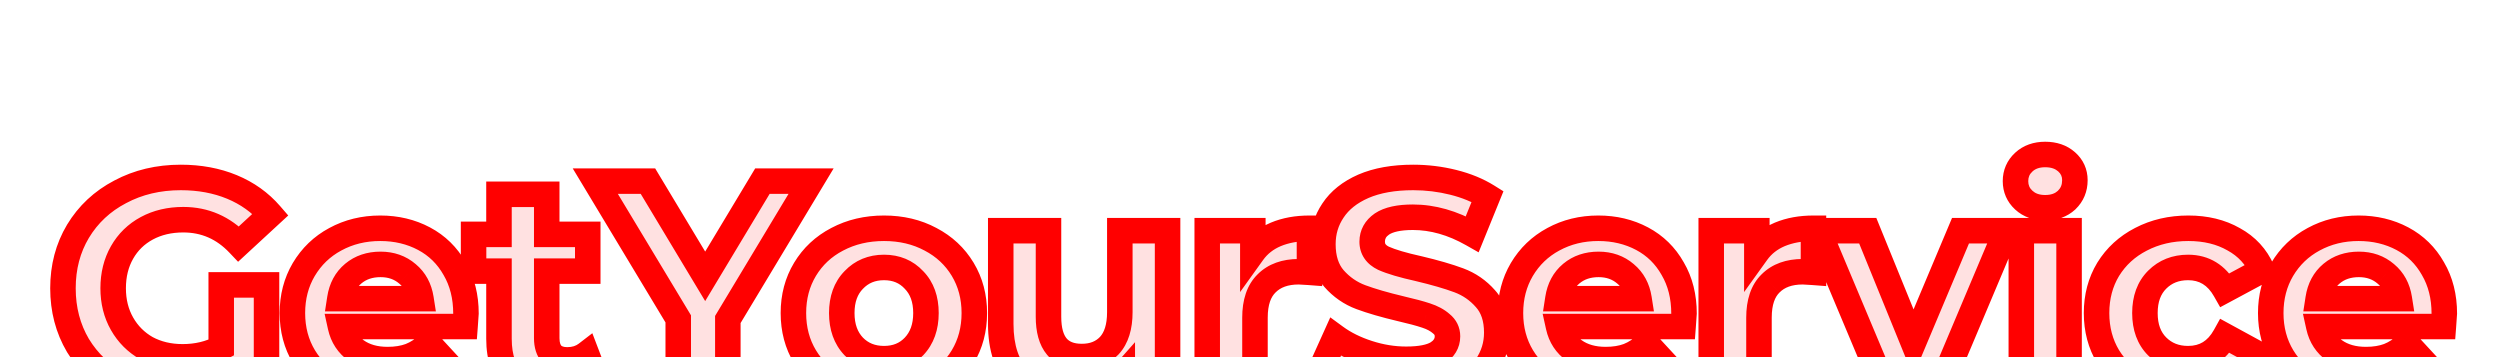 <svg width="196" height="28" viewBox="0 0 196 28" fill="none" xmlns="http://www.w3.org/2000/svg">
<g filter="url(#filter0_bddd_108_287)">
<path d="M17.344 10.336H20.896V17.152C19.984 17.84 18.928 18.368 17.728 18.736C16.528 19.104 15.32 19.288 14.104 19.288C12.36 19.288 10.792 18.92 9.4 18.184C8.008 17.432 6.912 16.4 6.112 15.088C5.328 13.76 4.936 12.264 4.936 10.6C4.936 8.936 5.328 7.448 6.112 6.136C6.912 4.808 8.016 3.776 9.424 3.04C10.832 2.288 12.416 1.912 14.176 1.912C15.648 1.912 16.984 2.16 18.184 2.656C19.384 3.152 20.392 3.872 21.208 4.816L18.712 7.12C17.512 5.856 16.064 5.224 14.368 5.224C13.296 5.224 12.344 5.448 11.512 5.896C10.68 6.344 10.032 6.976 9.568 7.792C9.104 8.608 8.872 9.544 8.872 10.6C8.872 11.64 9.104 12.568 9.568 13.384C10.032 14.2 10.672 14.84 11.488 15.304C12.32 15.752 13.264 15.976 14.32 15.976C15.44 15.976 16.448 15.736 17.344 15.256V10.336ZM36.532 12.592C36.532 12.64 36.508 12.976 36.46 13.6H26.692C26.868 14.4 27.284 15.032 27.94 15.496C28.596 15.96 29.412 16.192 30.388 16.192C31.06 16.192 31.652 16.096 32.164 15.904C32.692 15.696 33.18 15.376 33.628 14.944L35.62 17.104C34.404 18.496 32.628 19.192 30.292 19.192C28.836 19.192 27.548 18.912 26.428 18.352C25.308 17.776 24.444 16.984 23.836 15.976C23.228 14.968 22.924 13.824 22.924 12.544C22.924 11.28 23.22 10.144 23.812 9.136C24.42 8.112 25.244 7.32 26.284 6.76C27.34 6.184 28.516 5.896 29.812 5.896C31.076 5.896 32.22 6.168 33.244 6.712C34.268 7.256 35.068 8.04 35.644 9.064C36.236 10.072 36.532 11.248 36.532 12.592ZM29.836 8.728C28.988 8.728 28.276 8.968 27.7 9.448C27.124 9.928 26.772 10.584 26.644 11.416H33.004C32.876 10.6 32.524 9.952 31.948 9.472C31.372 8.976 30.668 8.728 29.836 8.728ZM46.992 18.376C46.624 18.648 46.168 18.856 45.624 19C45.096 19.128 44.536 19.192 43.944 19.192C42.408 19.192 41.216 18.8 40.368 18.016C39.536 17.232 39.12 16.08 39.12 14.56V9.256H37.128V6.376H39.12V3.232H42.864V6.376H46.08V9.256H42.864V14.512C42.864 15.056 43 15.48 43.272 15.784C43.56 16.072 43.96 16.216 44.472 16.216C45.064 16.216 45.568 16.056 45.984 15.736L46.992 18.376ZM57.062 13.048V19H53.174V13L46.67 2.2H50.798L55.286 9.664L59.774 2.2H63.59L57.062 13.048ZM69.307 19.192C67.947 19.192 66.723 18.912 65.635 18.352C64.563 17.776 63.723 16.984 63.115 15.976C62.507 14.968 62.203 13.824 62.203 12.544C62.203 11.264 62.507 10.12 63.115 9.112C63.723 8.104 64.563 7.32 65.635 6.76C66.723 6.184 67.947 5.896 69.307 5.896C70.667 5.896 71.883 6.184 72.955 6.76C74.027 7.32 74.867 8.104 75.475 9.112C76.083 10.12 76.387 11.264 76.387 12.544C76.387 13.824 76.083 14.968 75.475 15.976C74.867 16.984 74.027 17.776 72.955 18.352C71.883 18.912 70.667 19.192 69.307 19.192ZM69.307 16.12C70.267 16.12 71.051 15.8 71.659 15.16C72.283 14.504 72.595 13.632 72.595 12.544C72.595 11.456 72.283 10.592 71.659 9.952C71.051 9.296 70.267 8.968 69.307 8.968C68.347 8.968 67.555 9.296 66.931 9.952C66.307 10.592 65.995 11.456 65.995 12.544C65.995 13.632 66.307 14.504 66.931 15.16C67.555 15.8 68.347 16.12 69.307 16.12ZM91.538 6.088V19H87.986V17.464C87.49 18.024 86.898 18.456 86.21 18.76C85.522 19.048 84.778 19.192 83.978 19.192C82.282 19.192 80.938 18.704 79.946 17.728C78.954 16.752 78.458 15.304 78.458 13.384V6.088H82.202V12.832C82.202 14.912 83.074 15.952 84.818 15.952C85.714 15.952 86.434 15.664 86.978 15.088C87.522 14.496 87.794 13.624 87.794 12.472V6.088H91.538ZM98.222 7.792C98.67 7.168 99.27 6.696 100.022 6.376C100.79 6.056 101.67 5.896 102.662 5.896V9.352C102.246 9.32 101.966 9.304 101.822 9.304C100.75 9.304 99.91 9.608 99.302 10.216C98.694 10.808 98.39 11.704 98.39 12.904V19H94.646V6.088H98.222V7.792ZM110.219 19.288C108.891 19.288 107.603 19.112 106.355 18.76C105.123 18.392 104.131 17.92 103.379 17.344L104.699 14.416C105.419 14.944 106.275 15.368 107.267 15.688C108.259 16.008 109.251 16.168 110.243 16.168C111.347 16.168 112.163 16.008 112.691 15.688C113.219 15.352 113.483 14.912 113.483 14.368C113.483 13.968 113.323 13.64 113.003 13.384C112.699 13.112 112.299 12.896 111.803 12.736C111.323 12.576 110.667 12.4 109.835 12.208C108.555 11.904 107.507 11.6 106.691 11.296C105.875 10.992 105.171 10.504 104.579 9.832C104.003 9.16 103.715 8.264 103.715 7.144C103.715 6.168 103.979 5.288 104.507 4.504C105.035 3.704 105.827 3.072 106.883 2.608C107.955 2.144 109.259 1.912 110.795 1.912C111.867 1.912 112.915 2.04 113.939 2.296C114.963 2.552 115.859 2.92 116.627 3.4L115.427 6.352C113.875 5.472 112.323 5.032 110.771 5.032C109.683 5.032 108.875 5.208 108.347 5.56C107.835 5.912 107.579 6.376 107.579 6.952C107.579 7.528 107.875 7.96 108.467 8.248C109.075 8.52 109.995 8.792 111.227 9.064C112.507 9.368 113.555 9.672 114.371 9.976C115.187 10.28 115.883 10.76 116.459 11.416C117.051 12.072 117.347 12.96 117.347 14.08C117.347 15.04 117.075 15.92 116.531 16.72C116.003 17.504 115.203 18.128 114.131 18.592C113.059 19.056 111.755 19.288 110.219 19.288ZM132.027 12.592C132.027 12.64 132.003 12.976 131.955 13.6H122.187C122.363 14.4 122.779 15.032 123.435 15.496C124.091 15.96 124.907 16.192 125.883 16.192C126.555 16.192 127.147 16.096 127.659 15.904C128.187 15.696 128.675 15.376 129.123 14.944L131.115 17.104C129.899 18.496 128.123 19.192 125.787 19.192C124.331 19.192 123.043 18.912 121.923 18.352C120.803 17.776 119.939 16.984 119.331 15.976C118.723 14.968 118.419 13.824 118.419 12.544C118.419 11.28 118.715 10.144 119.307 9.136C119.915 8.112 120.739 7.32 121.779 6.76C122.835 6.184 124.011 5.896 125.307 5.896C126.571 5.896 127.715 6.168 128.739 6.712C129.763 7.256 130.563 8.04 131.139 9.064C131.731 10.072 132.027 11.248 132.027 12.592ZM125.331 8.728C124.483 8.728 123.771 8.968 123.195 9.448C122.619 9.928 122.267 10.584 122.139 11.416H128.499C128.371 10.6 128.019 9.952 127.443 9.472C126.867 8.976 126.163 8.728 125.331 8.728ZM137.736 7.792C138.184 7.168 138.784 6.696 139.536 6.376C140.304 6.056 141.184 5.896 142.176 5.896V9.352C141.76 9.32 141.48 9.304 141.336 9.304C140.264 9.304 139.424 9.608 138.816 10.216C138.208 10.808 137.904 11.704 137.904 12.904V19H134.16V6.088H137.736V7.792ZM157.303 6.088L151.855 19H147.991L142.567 6.088H146.431L150.007 14.872L153.703 6.088H157.303ZM158.471 6.088H162.215V19H158.471V6.088ZM160.343 4.288C159.655 4.288 159.095 4.088 158.663 3.688C158.231 3.288 158.015 2.792 158.015 2.2C158.015 1.608 158.231 1.112 158.663 0.712C159.095 0.312 159.655 0.112 160.343 0.112C161.031 0.112 161.591 0.304 162.023 0.688C162.455 1.072 162.671 1.552 162.671 2.128C162.671 2.752 162.455 3.272 162.023 3.688C161.591 4.088 161.031 4.288 160.343 4.288ZM171.57 19.192C170.194 19.192 168.954 18.912 167.85 18.352C166.762 17.776 165.906 16.984 165.282 15.976C164.674 14.968 164.37 13.824 164.37 12.544C164.37 11.264 164.674 10.12 165.282 9.112C165.906 8.104 166.762 7.32 167.85 6.76C168.954 6.184 170.194 5.896 171.57 5.896C172.93 5.896 174.114 6.184 175.122 6.76C176.146 7.32 176.89 8.128 177.354 9.184L174.45 10.744C173.778 9.56 172.81 8.968 171.546 8.968C170.57 8.968 169.762 9.288 169.122 9.928C168.482 10.568 168.162 11.44 168.162 12.544C168.162 13.648 168.482 14.52 169.122 15.16C169.762 15.8 170.57 16.12 171.546 16.12C172.826 16.12 173.794 15.528 174.45 14.344L177.354 15.928C176.89 16.952 176.146 17.752 175.122 18.328C174.114 18.904 172.93 19.192 171.57 19.192ZM191.634 12.592C191.634 12.64 191.61 12.976 191.562 13.6H181.794C181.97 14.4 182.386 15.032 183.042 15.496C183.698 15.96 184.514 16.192 185.49 16.192C186.162 16.192 186.754 16.096 187.266 15.904C187.794 15.696 188.282 15.376 188.73 14.944L190.722 17.104C189.506 18.496 187.73 19.192 185.394 19.192C183.938 19.192 182.65 18.912 181.53 18.352C180.41 17.776 179.546 16.984 178.938 15.976C178.33 14.968 178.026 13.824 178.026 12.544C178.026 11.28 178.322 10.144 178.914 9.136C179.522 8.112 180.346 7.32 181.386 6.76C182.442 6.184 183.618 5.896 184.914 5.896C186.178 5.896 187.322 6.168 188.346 6.712C189.37 7.256 190.17 8.04 190.746 9.064C191.338 10.072 191.634 11.248 191.634 12.592ZM184.938 8.728C184.09 8.728 183.378 8.968 182.802 9.448C182.226 9.928 181.874 10.584 181.746 11.416H188.106C187.978 10.6 187.626 9.952 187.05 9.472C186.474 8.976 185.77 8.728 184.938 8.728Z" fill="#FF0000" fill-opacity="0.12"/>
<path d="M17.344 10.336V9.336H16.344V10.336H17.344ZM20.896 10.336H21.896V9.336H20.896V10.336ZM20.896 17.152L21.498 17.95L21.896 17.65V17.152H20.896ZM17.728 18.736L18.021 19.692L18.021 19.692L17.728 18.736ZM9.4 18.184L8.925 19.064L8.933 19.068L9.4 18.184ZM6.112 15.088L5.251 15.596L5.254 15.602L5.258 15.609L6.112 15.088ZM6.112 6.136L5.255 5.62L5.254 5.623L6.112 6.136ZM9.424 3.04L9.887 3.926L9.895 3.922L9.424 3.04ZM18.184 2.656L18.566 1.732L18.566 1.732L18.184 2.656ZM21.208 4.816L21.886 5.551L22.598 4.894L21.965 4.162L21.208 4.816ZM18.712 7.12L17.987 7.809L18.666 8.524L19.39 7.855L18.712 7.12ZM11.512 5.896L11.986 6.776L11.986 6.776L11.512 5.896ZM9.568 13.384L8.699 13.878L8.699 13.878L9.568 13.384ZM11.488 15.304L10.994 16.173L11.004 16.179L11.014 16.184L11.488 15.304ZM17.344 15.256L17.816 16.137L18.344 15.855V15.256H17.344ZM17.344 11.336H20.896V9.336H17.344V11.336ZM19.896 10.336V17.152H21.896V10.336H19.896ZM20.294 16.354C19.483 16.965 18.534 17.443 17.435 17.78L18.021 19.692C19.322 19.293 20.485 18.715 21.498 17.95L20.294 16.354ZM17.435 17.78C16.327 18.12 15.217 18.288 14.104 18.288V20.288C15.422 20.288 16.729 20.088 18.021 19.692L17.435 17.78ZM14.104 18.288C12.505 18.288 11.1 17.952 9.867 17.3L8.933 19.068C10.484 19.888 12.215 20.288 14.104 20.288V18.288ZM9.875 17.304C8.634 16.634 7.671 15.724 6.966 14.567L5.258 15.609C6.153 17.076 7.382 18.23 8.925 19.064L9.875 17.304ZM6.973 14.58C6.287 13.418 5.936 12.1 5.936 10.6H3.936C3.936 12.428 4.369 14.102 5.251 15.596L6.973 14.58ZM5.936 10.6C5.936 9.1 6.287 7.792 6.97 6.649L5.254 5.623C4.369 7.104 3.936 8.772 3.936 10.6H5.936ZM6.969 6.652C7.671 5.485 8.638 4.579 9.887 3.926L8.961 2.154C7.394 2.973 6.153 4.131 5.255 5.62L6.969 6.652ZM9.895 3.922C11.144 3.255 12.563 2.912 14.176 2.912V0.912C12.269 0.912 10.52 1.321 8.953 2.158L9.895 3.922ZM14.176 2.912C15.534 2.912 16.738 3.14 17.802 3.58L18.566 1.732C17.23 1.18 15.762 0.912 14.176 0.912V2.912ZM17.802 3.58C18.864 4.019 19.742 4.649 20.451 5.47L21.965 4.162C21.042 3.095 19.904 2.285 18.566 1.732L17.802 3.58ZM20.53 4.081L18.034 6.385L19.39 7.855L21.886 5.551L20.53 4.081ZM19.437 6.431C18.054 4.975 16.347 4.224 14.368 4.224V6.224C15.781 6.224 16.97 6.737 17.987 7.809L19.437 6.431ZM14.368 4.224C13.153 4.224 12.034 4.479 11.038 5.016L11.986 6.776C12.654 6.417 13.439 6.224 14.368 6.224V4.224ZM11.038 5.016C10.042 5.552 9.256 6.317 8.699 7.298L10.437 8.286C10.808 7.635 11.318 7.136 11.986 6.776L11.038 5.016ZM8.699 7.298C8.139 8.282 7.872 9.393 7.872 10.6H9.872C9.872 9.695 10.069 8.934 10.437 8.286L8.699 7.298ZM7.872 10.6C7.872 11.794 8.14 12.896 8.699 13.878L10.437 12.89C10.068 12.24 9.872 11.486 9.872 10.6H7.872ZM8.699 13.878C9.252 14.851 10.021 15.62 10.994 16.173L11.982 14.435C11.323 14.06 10.812 13.549 10.437 12.89L8.699 13.878ZM11.014 16.184C12.008 16.72 13.118 16.976 14.32 16.976V14.976C13.41 14.976 12.632 14.784 11.962 14.424L11.014 16.184ZM14.32 16.976C15.588 16.976 16.761 16.703 17.816 16.137L16.872 14.374C16.135 14.769 15.292 14.976 14.32 14.976V16.976ZM18.344 15.256V10.336H16.344V15.256H18.344ZM36.46 13.6V14.6H37.386L37.457 13.677L36.46 13.6ZM26.692 13.6V12.6H25.448L25.715 13.815L26.692 13.6ZM27.94 15.496L28.517 14.68L28.517 14.68L27.94 15.496ZM32.164 15.904L32.515 16.84L32.523 16.837L32.53 16.834L32.164 15.904ZM33.628 14.944L34.363 14.266L33.669 13.514L32.934 14.224L33.628 14.944ZM35.62 17.104L36.373 17.762L36.963 17.086L36.355 16.426L35.62 17.104ZM26.428 18.352L25.97 19.241L25.98 19.246L26.428 18.352ZM23.836 15.976L22.979 16.492L22.979 16.492L23.836 15.976ZM23.812 9.136L22.952 8.625L22.949 8.63L23.812 9.136ZM26.284 6.76L26.758 7.64L26.762 7.638L26.284 6.76ZM33.244 6.712L33.713 5.829L33.713 5.829L33.244 6.712ZM35.644 9.064L34.772 9.554L34.777 9.562L34.781 9.57L35.644 9.064ZM27.7 9.448L27.059 8.68L27.059 8.68L27.7 9.448ZM26.644 11.416L25.655 11.264L25.478 12.416H26.644V11.416ZM33.004 11.416V12.416H34.173L33.992 11.261L33.004 11.416ZM31.948 9.472L31.295 10.23L31.301 10.235L31.307 10.24L31.948 9.472ZM35.532 12.592C35.532 12.566 35.533 12.56 35.529 12.62C35.526 12.663 35.522 12.726 35.516 12.809C35.504 12.974 35.486 13.212 35.463 13.523L37.457 13.677C37.502 13.09 37.532 12.691 37.532 12.592H35.532ZM36.46 12.6H26.692V14.6H36.46V12.6ZM25.715 13.815C25.943 14.853 26.498 15.701 27.362 16.312L28.517 14.68C28.069 14.363 27.792 13.947 27.668 13.385L25.715 13.815ZM27.362 16.312C28.221 16.919 29.25 17.192 30.388 17.192V15.192C29.573 15.192 28.971 15.001 28.517 14.68L27.362 16.312ZM30.388 17.192C31.153 17.192 31.868 17.083 32.515 16.84L31.812 14.968C31.435 15.109 30.966 15.192 30.388 15.192V17.192ZM32.53 16.834C33.191 16.574 33.789 16.178 34.322 15.664L32.934 14.224C32.571 14.574 32.192 14.818 31.797 14.974L32.53 16.834ZM32.892 15.622L34.885 17.782L36.355 16.426L34.363 14.266L32.892 15.622ZM34.867 16.446C33.888 17.566 32.421 18.192 30.292 18.192V20.192C32.834 20.192 34.919 19.426 36.373 17.762L34.867 16.446ZM30.292 18.192C28.966 18.192 27.835 17.938 26.875 17.458L25.98 19.246C27.26 19.886 28.706 20.192 30.292 20.192V18.192ZM26.885 17.463C25.918 16.965 25.197 16.297 24.692 15.46L22.979 16.492C23.69 17.671 24.697 18.587 25.97 19.241L26.885 17.463ZM24.692 15.46C24.186 14.621 23.924 13.658 23.924 12.544H21.924C21.924 13.99 22.269 15.315 22.979 16.492L24.692 15.46ZM23.924 12.544C23.924 11.443 24.179 10.485 24.674 9.642L22.949 8.63C22.26 9.804 21.924 11.117 21.924 12.544H23.924ZM24.672 9.647C25.188 8.777 25.879 8.114 26.758 7.64L25.809 5.88C24.608 6.526 23.652 7.447 22.952 8.625L24.672 9.647ZM26.762 7.638C27.66 7.148 28.67 6.896 29.812 6.896V4.896C28.362 4.896 27.019 5.22 25.805 5.882L26.762 7.638ZM29.812 6.896C30.927 6.896 31.908 7.135 32.775 7.595L33.713 5.829C32.532 5.201 31.224 4.896 29.812 4.896V6.896ZM32.775 7.595C33.627 8.048 34.288 8.695 34.772 9.554L36.515 8.574C35.847 7.385 34.908 6.464 33.713 5.829L32.775 7.595ZM34.781 9.57C35.27 10.403 35.532 11.399 35.532 12.592H37.532C37.532 11.097 37.201 9.741 36.506 8.558L34.781 9.57ZM29.836 7.728C28.786 7.728 27.839 8.03 27.059 8.68L28.34 10.216C28.713 9.906 29.189 9.728 29.836 9.728V7.728ZM27.059 8.68C26.273 9.335 25.815 10.223 25.655 11.264L27.632 11.568C27.728 10.945 27.974 10.521 28.34 10.216L27.059 8.68ZM26.644 12.416H33.004V10.416H26.644V12.416ZM33.992 11.261C33.83 10.231 33.37 9.355 32.588 8.704L31.307 10.24C31.677 10.549 31.921 10.969 32.016 11.571L33.992 11.261ZM32.6 8.714C31.825 8.047 30.883 7.728 29.836 7.728V9.728C30.453 9.728 30.918 9.905 31.295 10.23L32.6 8.714ZM46.992 18.376L47.587 19.18L48.197 18.729L47.926 18.019L46.992 18.376ZM45.624 19L45.86 19.972L45.87 19.969L45.88 19.967L45.624 19ZM40.368 18.016L39.682 18.744L39.689 18.75L40.368 18.016ZM39.12 9.256H40.12V8.256H39.12V9.256ZM37.128 9.256H36.128V10.256H37.128V9.256ZM37.128 6.376V5.376H36.128V6.376H37.128ZM39.12 6.376V7.376H40.12V6.376H39.12ZM39.12 3.232V2.232H38.12V3.232H39.12ZM42.864 3.232H43.864V2.232H42.864V3.232ZM42.864 6.376H41.864V7.376H42.864V6.376ZM46.08 6.376H47.08V5.376H46.08V6.376ZM46.08 9.256V10.256H47.08V9.256H46.08ZM42.864 9.256V8.256H41.864V9.256H42.864ZM43.272 15.784L42.527 16.451L42.545 16.471L42.565 16.491L43.272 15.784ZM45.984 15.736L46.919 15.379L46.439 14.124L45.374 14.943L45.984 15.736ZM46.398 17.572C46.152 17.754 45.817 17.914 45.368 18.033L45.88 19.967C46.519 19.798 47.097 19.542 47.587 19.18L46.398 17.572ZM45.389 18.028C44.944 18.136 44.464 18.192 43.944 18.192V20.192C44.609 20.192 45.248 20.12 45.86 19.972L45.389 18.028ZM43.944 18.192C42.575 18.192 41.656 17.845 41.047 17.282L39.689 18.75C40.776 19.755 42.242 20.192 43.944 20.192V18.192ZM41.054 17.288C40.483 16.75 40.12 15.899 40.12 14.56H38.12C38.12 16.261 38.59 17.714 39.682 18.744L41.054 17.288ZM40.12 14.56V9.256H38.12V14.56H40.12ZM39.12 8.256H37.128V10.256H39.12V8.256ZM38.128 9.256V6.376H36.128V9.256H38.128ZM37.128 7.376H39.12V5.376H37.128V7.376ZM40.12 6.376V3.232H38.12V6.376H40.12ZM39.12 4.232H42.864V2.232H39.12V4.232ZM41.864 3.232V6.376H43.864V3.232H41.864ZM42.864 7.376H46.08V5.376H42.864V7.376ZM45.08 6.376V9.256H47.08V6.376H45.08ZM46.08 8.256H42.864V10.256H46.08V8.256ZM41.864 9.256V14.512H43.864V9.256H41.864ZM41.864 14.512C41.864 15.219 42.043 15.91 42.527 16.451L44.017 15.117C43.958 15.05 43.864 14.893 43.864 14.512H41.864ZM42.565 16.491C43.086 17.012 43.767 17.216 44.472 17.216V15.216C44.154 15.216 44.035 15.132 43.979 15.077L42.565 16.491ZM44.472 17.216C45.255 17.216 45.981 17 46.594 16.529L45.374 14.943C45.156 15.112 44.873 15.216 44.472 15.216V17.216ZM45.05 16.093L46.058 18.733L47.926 18.019L46.919 15.379L45.05 16.093ZM57.062 13.048L56.205 12.532L56.062 12.77V13.048H57.062ZM57.062 19V20H58.062V19H57.062ZM53.174 19H52.174V20H53.174V19ZM53.174 13H54.174V12.722L54.031 12.484L53.174 13ZM46.67 2.2V1.2H44.9L45.813 2.716L46.67 2.2ZM50.798 2.2L51.655 1.685L51.364 1.2H50.798V2.2ZM55.286 9.664L54.429 10.179L55.286 11.605L56.143 10.179L55.286 9.664ZM59.774 2.2V1.2H59.208L58.917 1.685L59.774 2.2ZM63.59 2.2L64.447 2.716L65.359 1.2H63.59V2.2ZM56.062 13.048V19H58.062V13.048H56.062ZM57.062 18H53.174V20H57.062V18ZM54.174 19V13H52.174V19H54.174ZM54.031 12.484L47.527 1.684L45.813 2.716L52.317 13.516L54.031 12.484ZM46.67 3.2H50.798V1.2H46.67V3.2ZM49.941 2.715L54.429 10.179L56.143 9.149L51.655 1.685L49.941 2.715ZM56.143 10.179L60.631 2.715L58.917 1.685L54.429 9.149L56.143 10.179ZM59.774 3.2H63.59V1.2H59.774V3.2ZM62.733 1.684L56.205 12.532L57.919 13.564L64.447 2.716L62.733 1.684ZM65.635 18.352L65.162 19.233L65.169 19.237L65.177 19.241L65.635 18.352ZM63.115 15.976L62.259 16.492L62.259 16.492L63.115 15.976ZM63.115 9.112L62.259 8.596L62.259 8.596L63.115 9.112ZM65.635 6.76L66.098 7.646L66.103 7.644L65.635 6.76ZM72.955 6.76L72.482 7.641L72.492 7.646L72.955 6.76ZM75.475 9.112L76.331 8.596L76.331 8.596L75.475 9.112ZM75.475 15.976L76.331 16.492L76.331 16.492L75.475 15.976ZM72.955 18.352L73.418 19.238L73.428 19.233L72.955 18.352ZM71.659 15.16L70.934 14.471L70.934 14.471L71.659 15.16ZM71.659 9.952L70.926 10.632L70.934 10.641L70.943 10.65L71.659 9.952ZM66.931 9.952L67.647 10.65L67.656 10.641L66.931 9.952ZM66.931 15.16L66.206 15.849L66.215 15.858L66.931 15.16ZM69.307 18.192C68.088 18.192 67.024 17.942 66.093 17.463L65.177 19.241C66.422 19.882 67.806 20.192 69.307 20.192V18.192ZM66.108 17.471C65.189 16.977 64.483 16.308 63.971 15.46L62.259 16.492C62.963 17.66 63.937 18.575 65.162 19.233L66.108 17.471ZM63.971 15.46C63.465 14.621 63.203 13.658 63.203 12.544H61.203C61.203 13.99 61.548 15.315 62.259 16.492L63.971 15.46ZM63.203 12.544C63.203 11.43 63.465 10.467 63.971 9.628L62.259 8.596C61.548 9.773 61.203 11.098 61.203 12.544H63.203ZM63.971 9.628C64.482 8.782 65.184 8.124 66.098 7.646L65.172 5.874C63.942 6.516 62.964 7.426 62.259 8.596L63.971 9.628ZM66.103 7.644C67.032 7.152 68.093 6.896 69.307 6.896V4.896C67.801 4.896 66.414 5.216 65.167 5.876L66.103 7.644ZM69.307 6.896C70.522 6.896 71.572 7.152 72.482 7.641L73.428 5.879C72.194 5.216 70.812 4.896 69.307 4.896V6.896ZM72.492 7.646C73.406 8.124 74.108 8.782 74.619 9.628L76.331 8.596C75.626 7.426 74.648 6.516 73.418 5.874L72.492 7.646ZM74.619 9.628C75.124 10.467 75.387 11.43 75.387 12.544H77.387C77.387 11.098 77.041 9.773 76.331 8.596L74.619 9.628ZM75.387 12.544C75.387 13.658 75.124 14.621 74.619 15.46L76.331 16.492C77.041 15.315 77.387 13.99 77.387 12.544H75.387ZM74.619 15.46C74.107 16.308 73.401 16.977 72.482 17.471L73.428 19.233C74.653 18.575 75.627 17.66 76.331 16.492L74.619 15.46ZM72.492 17.466C71.58 17.942 70.526 18.192 69.307 18.192V20.192C70.808 20.192 72.186 19.882 73.418 19.238L72.492 17.466ZM69.307 17.12C70.514 17.12 71.57 16.706 72.384 15.849L70.934 14.471C70.532 14.894 70.019 15.12 69.307 15.12V17.12ZM72.384 15.849C73.219 14.971 73.595 13.834 73.595 12.544H71.595C71.595 13.43 71.347 14.037 70.934 14.471L72.384 15.849ZM73.595 12.544C73.595 11.255 73.219 10.12 72.375 9.254L70.943 10.65C71.347 11.064 71.595 11.657 71.595 12.544H73.595ZM72.392 9.272C71.58 8.396 70.522 7.968 69.307 7.968V9.968C70.011 9.968 70.522 10.196 70.926 10.632L72.392 9.272ZM69.307 7.968C68.092 7.968 67.032 8.395 66.206 9.263L67.656 10.641C68.078 10.197 68.602 9.968 69.307 9.968V7.968ZM66.215 9.254C65.371 10.12 64.995 11.255 64.995 12.544H66.995C66.995 11.657 67.243 11.064 67.647 10.65L66.215 9.254ZM64.995 12.544C64.995 13.834 65.371 14.971 66.206 15.849L67.656 14.471C67.243 14.037 66.995 13.43 66.995 12.544H64.995ZM66.215 15.858C67.042 16.706 68.1 17.12 69.307 17.12V15.12C68.594 15.12 68.068 14.894 67.647 14.462L66.215 15.858ZM91.538 6.088H92.538V5.088H91.538V6.088ZM91.538 19V20H92.538V19H91.538ZM87.986 19H86.986V20H87.986V19ZM87.986 17.464H88.986V14.827L87.237 16.801L87.986 17.464ZM86.21 18.76L86.596 19.682L86.605 19.679L86.614 19.675L86.21 18.76ZM79.946 17.728L80.647 17.015L80.647 17.015L79.946 17.728ZM78.458 6.088V5.088H77.458V6.088H78.458ZM82.202 6.088H83.202V5.088H82.202V6.088ZM86.978 15.088L87.705 15.775L87.714 15.765L86.978 15.088ZM87.794 6.088V5.088H86.794V6.088H87.794ZM90.538 6.088V19H92.538V6.088H90.538ZM91.538 18H87.986V20H91.538V18ZM88.986 19V17.464H86.986V19H88.986ZM87.237 16.801C86.837 17.253 86.363 17.599 85.805 17.845L86.614 19.675C87.433 19.313 88.142 18.795 88.734 18.127L87.237 16.801ZM85.823 17.838C85.266 18.071 84.655 18.192 83.978 18.192V20.192C84.9 20.192 85.777 20.025 86.596 19.682L85.823 17.838ZM83.978 18.192C82.483 18.192 81.412 17.768 80.647 17.015L79.244 18.441C80.463 19.64 82.08 20.192 83.978 20.192V18.192ZM80.647 17.015C79.909 16.289 79.458 15.14 79.458 13.384H77.458C77.458 15.468 77.998 17.215 79.244 18.441L80.647 17.015ZM79.458 13.384V6.088H77.458V13.384H79.458ZM78.458 7.088H82.202V5.088H78.458V7.088ZM81.202 6.088V12.832H83.202V6.088H81.202ZM81.202 12.832C81.202 13.987 81.44 15.04 82.089 15.815C82.767 16.622 83.741 16.952 84.818 16.952V14.952C84.15 14.952 83.816 14.761 83.622 14.53C83.399 14.264 83.202 13.757 83.202 12.832H81.202ZM84.818 16.952C85.949 16.952 86.946 16.578 87.705 15.775L86.251 14.401C85.921 14.75 85.478 14.952 84.818 14.952V16.952ZM87.714 15.765C88.489 14.922 88.794 13.767 88.794 12.472H86.794C86.794 13.481 86.555 14.07 86.241 14.411L87.714 15.765ZM88.794 12.472V6.088H86.794V12.472H88.794ZM87.794 7.088H91.538V5.088H87.794V7.088ZM98.222 7.792H97.222V10.899L99.034 8.375L98.222 7.792ZM100.022 6.376L99.638 5.453L99.631 5.456L100.022 6.376ZM102.662 5.896H103.662V4.896H102.662V5.896ZM102.662 9.352L102.585 10.349L103.662 10.432V9.352H102.662ZM99.302 10.216L100 10.932L100.009 10.923L99.302 10.216ZM98.39 19V20H99.39V19H98.39ZM94.646 19H93.646V20H94.646V19ZM94.646 6.088V5.088H93.646V6.088H94.646ZM98.222 6.088H99.222V5.088H98.222V6.088ZM99.034 8.375C99.369 7.91 99.819 7.549 100.414 7.296L99.631 5.456C98.721 5.843 97.972 6.426 97.41 7.209L99.034 8.375ZM100.407 7.299C101.032 7.039 101.777 6.896 102.662 6.896V4.896C101.563 4.896 100.548 5.073 99.638 5.453L100.407 7.299ZM101.662 5.896V9.352H103.662V5.896H101.662ZM102.739 8.355C102.328 8.323 102.011 8.304 101.822 8.304V10.304C101.922 10.304 102.164 10.317 102.585 10.349L102.739 8.355ZM101.822 8.304C100.554 8.304 99.434 8.67 98.595 9.509L100.009 10.923C100.386 10.546 100.946 10.304 101.822 10.304V8.304ZM98.605 9.5C97.735 10.346 97.39 11.548 97.39 12.904H99.39C99.39 11.86 99.653 11.27 100 10.932L98.605 9.5ZM97.39 12.904V19H99.39V12.904H97.39ZM98.39 18H94.646V20H98.39V18ZM95.646 19V6.088H93.646V19H95.646ZM94.646 7.088H98.222V5.088H94.646V7.088ZM97.222 6.088V7.792H99.222V6.088H97.222ZM106.355 18.76L106.068 19.718L106.076 19.72L106.083 19.722L106.355 18.76ZM103.379 17.344L102.467 16.933L102.141 17.656L102.77 18.138L103.379 17.344ZM104.699 14.416L105.29 13.61L104.294 12.88L103.787 14.005L104.699 14.416ZM107.267 15.688L107.574 14.736L107.574 14.736L107.267 15.688ZM112.691 15.688L113.209 16.543L113.218 16.538L113.227 16.532L112.691 15.688ZM113.003 13.384L112.336 14.129L112.356 14.148L112.378 14.165L113.003 13.384ZM111.803 12.736L111.486 13.685L111.496 13.688L111.803 12.736ZM109.835 12.208L109.603 13.181L109.61 13.182L109.835 12.208ZM106.691 11.296L107.04 10.359L107.04 10.359L106.691 11.296ZM104.579 9.832L103.819 10.483L103.828 10.493L104.579 9.832ZM104.507 4.504L105.336 5.063L105.341 5.055L104.507 4.504ZM106.883 2.608L106.485 1.69L106.48 1.692L106.883 2.608ZM113.939 2.296L114.181 1.326L114.181 1.326L113.939 2.296ZM116.627 3.4L117.553 3.777L117.87 2.998L117.157 2.552L116.627 3.4ZM115.427 6.352L114.933 7.222L115.924 7.784L116.353 6.729L115.427 6.352ZM108.347 5.56L107.792 4.728L107.786 4.732L107.78 4.736L108.347 5.56ZM108.467 8.248L108.029 9.147L108.044 9.154L108.058 9.161L108.467 8.248ZM111.227 9.064L111.458 8.091L111.45 8.089L111.442 8.088L111.227 9.064ZM114.371 9.976L114.72 9.039L114.72 9.039L114.371 9.976ZM116.459 11.416L115.707 12.076L115.716 12.086L116.459 11.416ZM116.531 16.72L115.704 16.158L115.701 16.161L116.531 16.72ZM114.131 18.592L113.733 17.674L113.733 17.674L114.131 18.592ZM110.219 18.288C108.98 18.288 107.784 18.124 106.626 17.798L106.083 19.722C107.422 20.1 108.801 20.288 110.219 20.288V18.288ZM106.641 17.802C105.486 17.457 104.615 17.031 103.987 16.55L102.77 18.138C103.647 18.809 104.759 19.327 106.068 19.718L106.641 17.802ZM104.29 17.755L105.61 14.827L103.787 14.005L102.467 16.933L104.29 17.755ZM104.107 15.222C104.927 15.823 105.882 16.292 106.96 16.64L107.574 14.736C106.667 14.444 105.91 14.065 105.29 13.61L104.107 15.222ZM106.96 16.64C108.046 16.99 109.141 17.168 110.243 17.168V15.168C109.36 15.168 108.471 15.026 107.574 14.736L106.96 16.64ZM110.243 17.168C111.405 17.168 112.445 17.006 113.209 16.543L112.172 14.833C111.881 15.01 111.288 15.168 110.243 15.168V17.168ZM113.227 16.532C113.993 16.044 114.483 15.31 114.483 14.368H112.483C112.483 14.514 112.444 14.659 112.154 14.844L113.227 16.532ZM114.483 14.368C114.483 13.656 114.178 13.043 113.627 12.603L112.378 14.165C112.467 14.236 112.483 14.28 112.483 14.368H114.483ZM113.669 12.639C113.237 12.252 112.703 11.976 112.11 11.784L111.496 13.688C111.894 13.816 112.161 13.973 112.336 14.129L113.669 12.639ZM112.119 11.787C111.595 11.613 110.904 11.429 110.059 11.234L109.61 13.182C110.429 13.371 111.05 13.539 111.486 13.685L112.119 11.787ZM110.066 11.235C108.808 10.936 107.803 10.643 107.04 10.359L106.341 12.233C107.21 12.557 108.301 12.872 109.603 13.181L110.066 11.235ZM107.04 10.359C106.383 10.114 105.815 9.723 105.329 9.171L103.828 10.493C104.526 11.285 105.366 11.87 106.341 12.233L107.04 10.359ZM105.338 9.181C104.955 8.734 104.715 8.09 104.715 7.144H102.715C102.715 8.438 103.05 9.586 103.819 10.483L105.338 9.181ZM104.715 7.144C104.715 6.36 104.923 5.676 105.336 5.063L103.677 3.945C103.034 4.9 102.715 5.976 102.715 7.144H104.715ZM105.341 5.055C105.743 4.446 106.369 3.926 107.285 3.524L106.48 1.692C105.284 2.218 104.326 2.962 103.672 3.953L105.341 5.055ZM107.28 3.526C108.194 3.13 109.354 2.912 110.795 2.912V0.912C109.163 0.912 107.716 1.158 106.485 1.69L107.28 3.526ZM110.795 2.912C111.786 2.912 112.753 3.03 113.696 3.266L114.181 1.326C113.077 1.05 111.947 0.912 110.795 0.912V2.912ZM113.696 3.266C114.635 3.501 115.431 3.832 116.097 4.248L117.157 2.552C116.286 2.008 115.29 1.603 114.181 1.326L113.696 3.266ZM115.7 3.023L114.5 5.975L116.353 6.729L117.553 3.777L115.7 3.023ZM115.92 5.482C114.24 4.53 112.52 4.032 110.771 4.032V6.032C112.125 6.032 113.509 6.414 114.933 7.222L115.92 5.482ZM110.771 4.032C109.61 4.032 108.564 4.213 107.792 4.728L108.901 6.392C109.185 6.203 109.755 6.032 110.771 6.032V4.032ZM107.78 4.736C107.022 5.257 106.579 6.017 106.579 6.952H108.579C108.579 6.735 108.647 6.567 108.913 6.384L107.78 4.736ZM106.579 6.952C106.579 7.421 106.702 7.874 106.976 8.273C107.244 8.665 107.617 8.947 108.029 9.147L108.904 7.349C108.724 7.261 108.653 7.183 108.625 7.143C108.603 7.11 108.579 7.059 108.579 6.952H106.579ZM108.058 9.161C108.761 9.475 109.76 9.764 111.011 10.04L111.442 8.088C110.229 7.82 109.388 7.565 108.875 7.335L108.058 9.161ZM110.995 10.037C112.253 10.336 113.258 10.629 114.021 10.913L114.72 9.039C113.851 8.715 112.76 8.4 111.458 8.091L110.995 10.037ZM114.021 10.913C114.682 11.159 115.24 11.544 115.707 12.076L117.21 10.756C116.525 9.976 115.691 9.401 114.72 9.039L114.021 10.913ZM115.716 12.086C116.102 12.513 116.347 13.139 116.347 14.08H118.347C118.347 12.781 118 11.631 117.201 10.746L115.716 12.086ZM116.347 14.08C116.347 14.838 116.136 15.522 115.704 16.158L117.357 17.282C118.013 16.318 118.347 15.242 118.347 14.08H116.347ZM115.701 16.161C115.303 16.753 114.671 17.268 113.733 17.674L114.528 19.51C115.734 18.988 116.703 18.255 117.36 17.279L115.701 16.161ZM113.733 17.674C112.82 18.07 111.659 18.288 110.219 18.288V20.288C111.85 20.288 113.298 20.042 114.528 19.51L113.733 17.674ZM131.955 13.6V14.6H132.881L132.952 13.677L131.955 13.6ZM122.187 13.6V12.6H120.943L121.211 13.815L122.187 13.6ZM123.435 15.496L124.013 14.68L124.013 14.68L123.435 15.496ZM127.659 15.904L128.01 16.84L128.018 16.837L128.026 16.834L127.659 15.904ZM129.123 14.944L129.858 14.266L129.165 13.514L128.429 14.224L129.123 14.944ZM131.115 17.104L131.868 17.762L132.459 17.086L131.85 16.426L131.115 17.104ZM121.923 18.352L121.466 19.241L121.476 19.246L121.923 18.352ZM119.331 15.976L118.475 16.492L118.475 16.492L119.331 15.976ZM119.307 9.136L118.447 8.625L118.445 8.63L119.307 9.136ZM121.779 6.76L122.253 7.64L122.258 7.638L121.779 6.76ZM128.739 6.712L129.208 5.829L129.208 5.829L128.739 6.712ZM131.139 9.064L130.268 9.554L130.272 9.562L130.277 9.57L131.139 9.064ZM123.195 9.448L122.555 8.68L122.555 8.68L123.195 9.448ZM122.139 11.416L121.151 11.264L120.974 12.416H122.139V11.416ZM128.499 11.416V12.416H129.668L129.487 11.261L128.499 11.416ZM127.443 9.472L126.791 10.23L126.797 10.235L126.803 10.24L127.443 9.472ZM131.027 12.592C131.027 12.566 131.028 12.56 131.025 12.62C131.022 12.663 131.018 12.726 131.012 12.809C131 12.974 130.982 13.212 130.958 13.523L132.952 13.677C132.997 13.09 133.027 12.691 133.027 12.592H131.027ZM131.955 12.6H122.187V14.6H131.955V12.6ZM121.211 13.815C121.439 14.853 121.994 15.701 122.858 16.312L124.013 14.68C123.564 14.363 123.288 13.947 123.164 13.385L121.211 13.815ZM122.858 16.312C123.716 16.919 124.746 17.192 125.883 17.192V15.192C125.069 15.192 124.466 15.001 124.013 14.68L122.858 16.312ZM125.883 17.192C126.649 17.192 127.364 17.083 128.01 16.84L127.308 14.968C126.931 15.109 126.462 15.192 125.883 15.192V17.192ZM128.026 16.834C128.687 16.574 129.284 16.178 129.817 15.664L128.429 14.224C128.066 14.574 127.687 14.818 127.293 14.974L128.026 16.834ZM128.388 15.622L130.38 17.782L131.85 16.426L129.858 14.266L128.388 15.622ZM130.362 16.446C129.384 17.566 127.917 18.192 125.787 18.192V20.192C128.33 20.192 130.414 19.426 131.868 17.762L130.362 16.446ZM125.787 18.192C124.461 18.192 123.331 17.938 122.37 17.458L121.476 19.246C122.756 19.886 124.201 20.192 125.787 20.192V18.192ZM122.381 17.463C121.414 16.965 120.693 16.297 120.188 15.46L118.475 16.492C119.186 17.671 120.193 18.587 121.466 19.241L122.381 17.463ZM120.188 15.46C119.682 14.621 119.419 13.658 119.419 12.544H117.419C117.419 13.99 117.765 15.315 118.475 16.492L120.188 15.46ZM119.419 12.544C119.419 11.443 119.675 10.485 120.17 9.642L118.445 8.63C117.756 9.804 117.419 11.117 117.419 12.544H119.419ZM120.167 9.647C120.683 8.777 121.375 8.114 122.253 7.64L121.305 5.88C120.104 6.526 119.147 7.447 118.447 8.625L120.167 9.647ZM122.258 7.638C123.156 7.148 124.165 6.896 125.307 6.896V4.896C123.857 4.896 122.515 5.22 121.3 5.882L122.258 7.638ZM125.307 6.896C126.423 6.896 127.403 7.135 128.27 7.595L129.208 5.829C128.027 5.201 126.72 4.896 125.307 4.896V6.896ZM128.27 7.595C129.123 8.048 129.784 8.695 130.268 9.554L132.011 8.574C131.342 7.385 130.404 6.464 129.208 5.829L128.27 7.595ZM130.277 9.57C130.766 10.403 131.027 11.399 131.027 12.592H133.027C133.027 11.097 132.697 9.741 132.002 8.558L130.277 9.57ZM125.331 7.728C124.282 7.728 123.334 8.03 122.555 8.68L123.835 10.216C124.208 9.906 124.685 9.728 125.331 9.728V7.728ZM122.555 8.68C121.769 9.335 121.311 10.223 121.151 11.264L123.128 11.568C123.223 10.945 123.47 10.521 123.835 10.216L122.555 8.68ZM122.139 12.416H128.499V10.416H122.139V12.416ZM129.487 11.261C129.326 10.231 128.865 9.355 128.083 8.704L126.803 10.24C127.173 10.549 127.417 10.969 127.511 11.571L129.487 11.261ZM128.096 8.714C127.321 8.047 126.378 7.728 125.331 7.728V9.728C125.948 9.728 126.414 9.905 126.791 10.23L128.096 8.714ZM137.736 7.792H136.736V10.899L138.548 8.375L137.736 7.792ZM139.536 6.376L139.151 5.453L139.144 5.456L139.536 6.376ZM142.176 5.896H143.176V4.896H142.176V5.896ZM142.176 9.352L142.099 10.349L143.176 10.432V9.352H142.176ZM138.816 10.216L139.514 10.932L139.523 10.923L138.816 10.216ZM137.904 19V20H138.904V19H137.904ZM134.16 19H133.16V20H134.16V19ZM134.16 6.088V5.088H133.16V6.088H134.16ZM137.736 6.088H138.736V5.088H137.736V6.088ZM138.548 8.375C138.883 7.91 139.333 7.549 139.927 7.296L139.144 5.456C138.235 5.843 137.485 6.426 136.924 7.209L138.548 8.375ZM139.92 7.299C140.546 7.039 141.291 6.896 142.176 6.896V4.896C141.077 4.896 140.062 5.073 139.151 5.453L139.92 7.299ZM141.176 5.896V9.352H143.176V5.896H141.176ZM142.253 8.355C141.842 8.323 141.524 8.304 141.336 8.304V10.304C141.435 10.304 141.678 10.317 142.099 10.349L142.253 8.355ZM141.336 8.304C140.068 8.304 138.948 8.67 138.109 9.509L139.523 10.923C139.9 10.546 140.46 10.304 141.336 10.304V8.304ZM138.118 9.5C137.248 10.346 136.904 11.548 136.904 12.904H138.904C138.904 11.86 139.167 11.27 139.513 10.932L138.118 9.5ZM136.904 12.904V19H138.904V12.904H136.904ZM137.904 18H134.16V20H137.904V18ZM135.16 19V6.088H133.16V19H135.16ZM134.16 7.088H137.736V5.088H134.16V7.088ZM136.736 6.088V7.792H138.736V6.088H136.736ZM157.303 6.088L158.225 6.477L158.811 5.088H157.303V6.088ZM151.855 19V20H152.519L152.777 19.389L151.855 19ZM147.991 19L147.069 19.387L147.327 20H147.991V19ZM142.567 6.088V5.088H141.063L141.645 6.475L142.567 6.088ZM146.431 6.088L147.358 5.711L147.104 5.088H146.431V6.088ZM150.007 14.872L149.081 15.249L149.992 17.487L150.929 15.26L150.007 14.872ZM153.703 6.088V5.088H153.039L152.782 5.7L153.703 6.088ZM156.382 5.699L150.934 18.611L152.777 19.389L158.225 6.477L156.382 5.699ZM151.855 18H147.991V20H151.855V18ZM148.913 18.613L143.489 5.701L141.645 6.475L147.069 19.387L148.913 18.613ZM142.567 7.088H146.431V5.088H142.567V7.088ZM145.505 6.465L149.081 15.249L150.934 14.495L147.358 5.711L145.505 6.465ZM150.929 15.26L154.625 6.476L152.782 5.7L149.086 14.484L150.929 15.26ZM153.703 7.088H157.303V5.088H153.703V7.088ZM158.471 6.088V5.088H157.471V6.088H158.471ZM162.215 6.088H163.215V5.088H162.215V6.088ZM162.215 19V20H163.215V19H162.215ZM158.471 19H157.471V20H158.471V19ZM158.663 3.688L157.984 4.422L157.984 4.422L158.663 3.688ZM158.663 0.712L159.343 1.446L159.343 1.446L158.663 0.712ZM162.023 0.688L161.359 1.435L161.359 1.435L162.023 0.688ZM162.023 3.688L162.703 4.422L162.71 4.415L162.717 4.408L162.023 3.688ZM158.471 7.088H162.215V5.088H158.471V7.088ZM161.215 6.088V19H163.215V6.088H161.215ZM162.215 18H158.471V20H162.215V18ZM159.471 19V6.088H157.471V19H159.471ZM160.343 3.288C159.862 3.288 159.559 3.155 159.343 2.954L157.984 4.422C158.631 5.021 159.448 5.288 160.343 5.288V3.288ZM159.343 2.954C159.116 2.745 159.015 2.515 159.015 2.2H157.015C157.015 3.069 157.346 3.831 157.984 4.422L159.343 2.954ZM159.015 2.2C159.015 1.885 159.116 1.655 159.343 1.446L157.984 -0.022C157.346 0.569 157.015 1.331 157.015 2.2H159.015ZM159.343 1.446C159.559 1.245 159.862 1.112 160.343 1.112V-0.888C159.448 -0.888 158.631 -0.621 157.984 -0.022L159.343 1.446ZM160.343 1.112C160.835 1.112 161.143 1.244 161.359 1.435L162.687 -0.059C162.039 -0.636 161.227 -0.888 160.343 -0.888V1.112ZM161.359 1.435C161.578 1.63 161.671 1.839 161.671 2.128H163.671C163.671 1.265 163.332 0.514 162.687 -0.059L161.359 1.435ZM161.671 2.128C161.671 2.493 161.557 2.749 161.329 2.968L162.717 4.408C163.353 3.795 163.671 3.011 163.671 2.128H161.671ZM161.344 2.954C161.127 3.155 160.824 3.288 160.343 3.288V5.288C161.238 5.288 162.055 5.021 162.703 4.422L161.344 2.954ZM167.85 18.352L167.382 19.236L167.39 19.24L167.397 19.244L167.85 18.352ZM165.282 15.976L164.426 16.492L164.432 16.502L165.282 15.976ZM165.282 9.112L164.432 8.586L164.426 8.596L165.282 9.112ZM167.85 6.76L168.308 7.649L168.312 7.647L167.85 6.76ZM175.122 6.76L174.626 7.628L174.634 7.633L174.642 7.637L175.122 6.76ZM177.354 9.184L177.827 10.065L178.641 9.628L178.269 8.782L177.354 9.184ZM174.45 10.744L173.58 11.238L174.062 12.087L174.923 11.625L174.45 10.744ZM169.122 9.928L168.415 9.221L168.415 9.221L169.122 9.928ZM174.45 14.344L174.929 13.466L174.057 12.99L173.575 13.859L174.45 14.344ZM177.354 15.928L178.265 16.341L178.648 15.495L177.833 15.05L177.354 15.928ZM175.122 18.328L174.632 17.456L174.626 17.46L175.122 18.328ZM171.57 18.192C170.333 18.192 169.251 17.941 168.302 17.46L167.397 19.244C168.657 19.883 170.054 20.192 171.57 20.192V18.192ZM168.318 17.468C167.38 16.972 166.659 16.301 166.132 15.45L164.432 16.502C165.153 17.667 166.143 18.58 167.382 19.236L168.318 17.468ZM166.138 15.46C165.632 14.621 165.37 13.658 165.37 12.544H163.37C163.37 13.99 163.715 15.315 164.426 16.492L166.138 15.46ZM165.37 12.544C165.37 11.43 165.632 10.467 166.138 9.628L164.426 8.596C163.715 9.773 163.37 11.098 163.37 12.544H165.37ZM166.132 9.638C166.657 8.79 167.375 8.129 168.308 7.649L167.392 5.871C166.148 6.511 165.154 7.418 164.432 8.586L166.132 9.638ZM168.312 7.647C169.259 7.153 170.338 6.896 171.57 6.896V4.896C170.05 4.896 168.649 5.215 167.387 5.873L168.312 7.647ZM171.57 6.896C172.786 6.896 173.793 7.152 174.626 7.628L175.618 5.892C174.435 5.216 173.074 4.896 171.57 4.896V6.896ZM174.642 7.637C175.475 8.093 176.064 8.735 176.438 9.586L178.269 8.782C177.715 7.521 176.817 6.547 175.602 5.883L174.642 7.637ZM176.881 8.303L173.977 9.863L174.923 11.625L177.827 10.065L176.881 8.303ZM175.32 10.25C174.487 8.783 173.202 7.968 171.546 7.968V9.968C172.417 9.968 173.069 10.337 173.58 11.238L175.32 10.25ZM171.546 7.968C170.328 7.968 169.258 8.378 168.415 9.221L169.829 10.635C170.266 10.198 170.812 9.968 171.546 9.968V7.968ZM168.415 9.221C167.547 10.088 167.162 11.237 167.162 12.544H169.162C169.162 11.643 169.416 11.048 169.829 10.635L168.415 9.221ZM167.162 12.544C167.162 13.851 167.547 15 168.415 15.867L169.829 14.453C169.416 14.04 169.162 13.445 169.162 12.544H167.162ZM168.415 15.867C169.258 16.71 170.328 17.12 171.546 17.12V15.12C170.812 15.12 170.266 14.89 169.829 14.453L168.415 15.867ZM171.546 17.12C172.346 17.12 173.093 16.933 173.754 16.529C174.411 16.127 174.929 15.543 175.325 14.829L173.575 13.859C173.315 14.329 173.02 14.633 172.71 14.823C172.403 15.011 172.026 15.12 171.546 15.12V17.12ZM173.971 15.222L176.875 16.806L177.833 15.05L174.929 13.466L173.971 15.222ZM176.443 15.515C176.071 16.336 175.479 16.98 174.632 17.456L175.612 19.2C176.813 18.524 177.709 17.568 178.265 16.341L176.443 15.515ZM174.626 17.46C173.793 17.936 172.786 18.192 171.57 18.192V20.192C173.074 20.192 174.435 19.872 175.618 19.196L174.626 17.46ZM191.562 13.6V14.6H192.488L192.559 13.677L191.562 13.6ZM181.794 13.6V12.6H180.55L180.817 13.815L181.794 13.6ZM183.042 15.496L183.619 14.68L183.619 14.68L183.042 15.496ZM187.266 15.904L187.617 16.84L187.624 16.837L187.632 16.834L187.266 15.904ZM188.73 14.944L189.465 14.266L188.771 13.514L188.035 14.224L188.73 14.944ZM190.722 17.104L191.475 17.762L192.065 17.086L191.457 16.426L190.722 17.104ZM181.53 18.352L181.072 19.241L181.082 19.246L181.53 18.352ZM178.938 15.976L178.081 16.492L178.081 16.492L178.938 15.976ZM178.914 9.136L178.054 8.625L178.051 8.63L178.914 9.136ZM181.386 6.76L181.86 7.64L181.864 7.638L181.386 6.76ZM188.346 6.712L188.815 5.829L188.815 5.829L188.346 6.712ZM190.746 9.064L189.874 9.554L189.879 9.562L189.883 9.57L190.746 9.064ZM182.802 9.448L182.161 8.68L182.161 8.68L182.802 9.448ZM181.746 11.416L180.757 11.264L180.58 12.416H181.746V11.416ZM188.106 11.416V12.416H189.275L189.093 11.261L188.106 11.416ZM187.05 9.472L186.397 10.23L186.403 10.235L186.409 10.24L187.05 9.472ZM190.634 12.592C190.634 12.566 190.635 12.56 190.631 12.62C190.628 12.663 190.624 12.726 190.618 12.809C190.606 12.974 190.588 13.212 190.564 13.523L192.559 13.677C192.604 13.09 192.634 12.691 192.634 12.592H190.634ZM191.562 12.6H181.794V14.6H191.562V12.6ZM180.817 13.815C181.045 14.853 181.6 15.701 182.464 16.312L183.619 14.68C183.171 14.363 182.894 13.947 182.77 13.385L180.817 13.815ZM182.464 16.312C183.322 16.919 184.352 17.192 185.49 17.192V15.192C184.675 15.192 184.073 15.001 183.619 14.68L182.464 16.312ZM185.49 17.192C186.255 17.192 186.97 17.083 187.617 16.84L186.914 14.968C186.537 15.109 186.068 15.192 185.49 15.192V17.192ZM187.632 16.834C188.293 16.574 188.89 16.178 189.424 15.664L188.035 14.224C187.673 14.574 187.294 14.818 186.899 14.974L187.632 16.834ZM187.994 15.622L189.986 17.782L191.457 16.426L189.465 14.266L187.994 15.622ZM189.968 16.446C188.99 17.566 187.523 18.192 185.394 18.192V20.192C187.936 20.192 190.021 19.426 191.475 17.762L189.968 16.446ZM185.394 18.192C184.068 18.192 182.937 17.938 181.977 17.458L181.082 19.246C182.362 19.886 183.808 20.192 185.394 20.192V18.192ZM181.987 17.463C181.02 16.965 180.299 16.297 179.794 15.46L178.081 16.492C178.792 17.671 179.799 18.587 181.072 19.241L181.987 17.463ZM179.794 15.46C179.288 14.621 179.026 13.658 179.026 12.544H177.026C177.026 13.99 177.371 15.315 178.081 16.492L179.794 15.46ZM179.026 12.544C179.026 11.443 179.281 10.485 179.776 9.642L178.051 8.63C177.362 9.804 177.026 11.117 177.026 12.544H179.026ZM179.773 9.647C180.29 8.777 180.981 8.114 181.86 7.64L180.911 5.88C179.71 6.526 178.753 7.447 178.054 8.625L179.773 9.647ZM181.864 7.638C182.762 7.148 183.772 6.896 184.914 6.896V4.896C183.464 4.896 182.121 5.22 180.907 5.882L181.864 7.638ZM184.914 6.896C186.029 6.896 187.01 7.135 187.876 7.595L188.815 5.829C187.633 5.201 186.326 4.896 184.914 4.896V6.896ZM187.876 7.595C188.729 8.048 189.39 8.695 189.874 9.554L191.617 8.574C190.949 7.385 190.01 6.464 188.815 5.829L187.876 7.595ZM189.883 9.57C190.372 10.403 190.634 11.399 190.634 12.592H192.634C192.634 11.097 192.303 9.741 191.608 8.558L189.883 9.57ZM184.938 7.728C183.888 7.728 182.941 8.03 182.161 8.68L183.442 10.216C183.814 9.906 184.291 9.728 184.938 9.728V7.728ZM182.161 8.68C181.375 9.335 180.917 10.223 180.757 11.264L182.734 11.568C182.83 10.945 183.076 10.521 183.442 10.216L182.161 8.68ZM181.746 12.416H188.106V10.416H181.746V12.416ZM189.093 11.261C188.932 10.231 188.472 9.355 187.69 8.704L186.409 10.24C186.779 10.549 187.023 10.969 187.118 11.571L189.093 11.261ZM187.702 8.714C186.927 8.047 185.985 7.728 184.938 7.728V9.728C185.554 9.728 186.02 9.905 186.397 10.23L187.702 8.714Z" fill="#FF0000"/>
</g>
<defs>
<filter id="filter0_bddd_108_287" x="-5.064" y="-9.888" width="206.698" height="39.176" filterUnits="userSpaceOnUse" color-interpolation-filters="sRGB">
<feFlood flood-opacity="0" result="BackgroundImageFix"/>
<feGaussianBlur in="BackgroundImage" stdDeviation="5"/>
<feComposite in2="SourceAlpha" operator="in" result="effect1_backgroundBlur_108_287"/>
<feColorMatrix in="SourceAlpha" type="matrix" values="0 0 0 0 0 0 0 0 0 0 0 0 0 0 0 0 0 0 127 0" result="hardAlpha"/>
<feOffset dy="4"/>
<feGaussianBlur stdDeviation="2"/>
<feComposite in2="hardAlpha" operator="out"/>
<feColorMatrix type="matrix" values="0 0 0 0 0 0 0 0 0 0 0 0 0 0 0 0 0 0 0.25 0"/>
<feBlend mode="normal" in2="effect1_backgroundBlur_108_287" result="effect2_dropShadow_108_287"/>
<feColorMatrix in="SourceAlpha" type="matrix" values="0 0 0 0 0 0 0 0 0 0 0 0 0 0 0 0 0 0 127 0" result="hardAlpha"/>
<feOffset dy="4"/>
<feGaussianBlur stdDeviation="2"/>
<feComposite in2="hardAlpha" operator="out"/>
<feColorMatrix type="matrix" values="0 0 0 0 0 0 0 0 0 0 0 0 0 0 0 0 0 0 0.25 0"/>
<feBlend mode="normal" in2="effect2_dropShadow_108_287" result="effect3_dropShadow_108_287"/>
<feColorMatrix in="SourceAlpha" type="matrix" values="0 0 0 0 0 0 0 0 0 0 0 0 0 0 0 0 0 0 127 0" result="hardAlpha"/>
<feOffset dy="4"/>
<feGaussianBlur stdDeviation="2"/>
<feComposite in2="hardAlpha" operator="out"/>
<feColorMatrix type="matrix" values="0 0 0 0 0 0 0 0 0 0 0 0 0 0 0 0 0 0 0.25 0"/>
<feBlend mode="normal" in2="effect3_dropShadow_108_287" result="effect4_dropShadow_108_287"/>
<feBlend mode="normal" in="SourceGraphic" in2="effect4_dropShadow_108_287" result="shape"/>
</filter>
</defs>
</svg>
